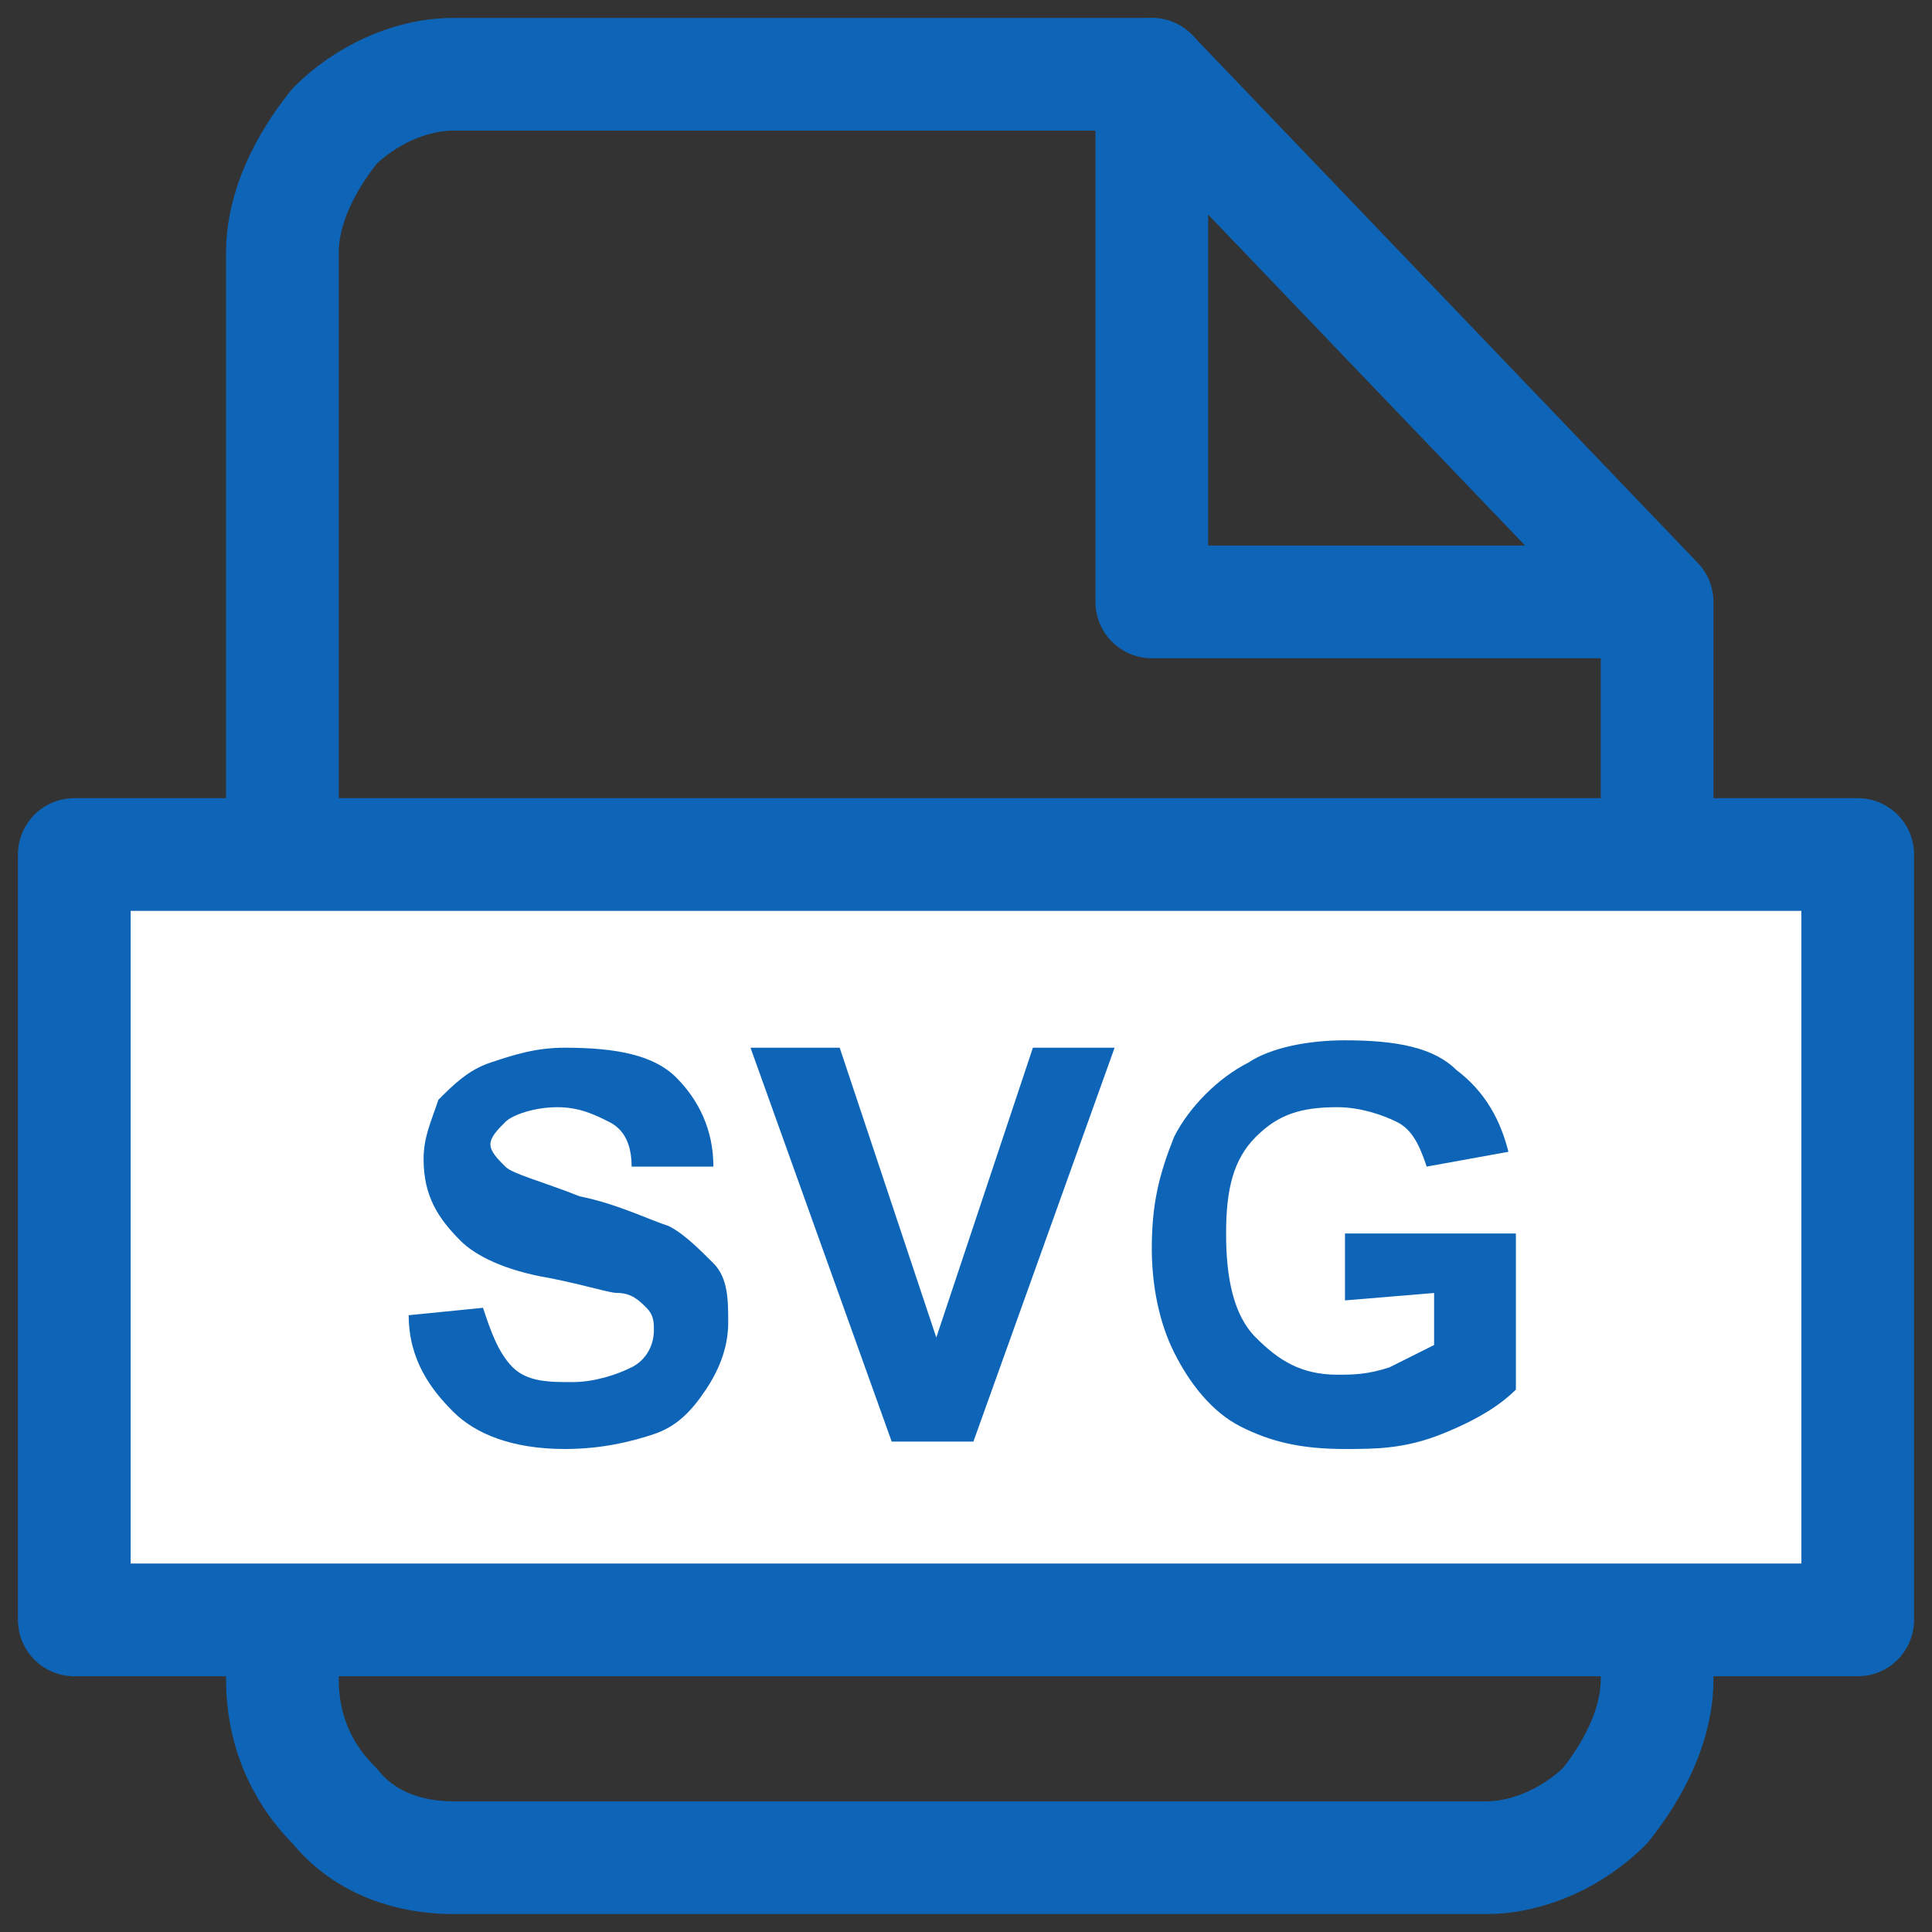 <svg width="40" height="40" viewBox="0 0 24 24" fill="none" xmlns="http://www.w3.org/2000/svg"><rect x="0" y="0" width="24" height="24" fill="#333333" stroke="none"/><path d="M14.308 0.923H5.631C5.077 0.923 4.523 1.2 4.154 1.569C3.785 2.031 3.508 2.585 3.508 3.138V20.862C3.508 21.415 3.692 21.969 4.154 22.431C4.523 22.892 5.077 23.077 5.631 23.077H18.462C19.015 23.077 19.569 22.8 19.939 22.431C20.308 21.969 20.585 21.415 20.585 20.862V7.477L14.308 0.923Z" stroke="#0E65B7" stroke-width="1.4" stroke-linecap="round" stroke-linejoin="round"/><path d="M14.308 0.923V7.477H20.308" stroke="#0E65B7" stroke-width="1.4" stroke-linecap="round" stroke-linejoin="round"/><path d="M23.077 10.615H0.923V20.123H23.077V10.615Z" fill="white" stroke="#0E65B7" stroke-width="1.4" stroke-linecap="round" stroke-linejoin="round"/><path d="M5.077 16.338L6 16.246C6.092 16.523 6.185 16.8 6.369 16.985C6.554 17.169 6.831 17.169 7.108 17.169C7.385 17.169 7.662 17.077 7.846 16.985C8.031 16.892 8.123 16.708 8.123 16.523C8.123 16.431 8.123 16.338 8.031 16.246C7.938 16.154 7.846 16.061 7.662 16.061C7.569 16.061 7.292 15.969 6.831 15.877C6.277 15.785 5.908 15.6 5.723 15.415C5.446 15.139 5.262 14.861 5.262 14.4C5.262 14.123 5.354 13.938 5.446 13.662C5.631 13.477 5.815 13.292 6.092 13.2C6.369 13.108 6.646 13.015 7.015 13.015C7.662 13.015 8.123 13.108 8.4 13.385C8.677 13.662 8.862 14.031 8.862 14.492H7.846C7.846 14.215 7.754 14.031 7.569 13.938C7.385 13.846 7.2 13.754 6.923 13.754C6.646 13.754 6.369 13.846 6.277 13.938C6.185 14.031 6.092 14.123 6.092 14.215C6.092 14.308 6.185 14.4 6.277 14.492C6.369 14.585 6.738 14.677 7.2 14.861C7.662 14.954 8.031 15.139 8.308 15.231C8.492 15.323 8.677 15.508 8.862 15.692C9.046 15.877 9.046 16.154 9.046 16.431C9.046 16.708 8.954 16.985 8.769 17.262C8.585 17.538 8.4 17.723 8.123 17.815C7.846 17.908 7.477 18 7.015 18C6.369 18 5.908 17.815 5.631 17.538C5.354 17.262 5.077 16.892 5.077 16.338Z" fill="#0E65B7"/><path d="M11.077 17.908L9.323 13.015H10.431L11.631 16.615L12.831 13.015H13.846L12.092 17.908H11.077Z" fill="#0E65B7"/><path d="M16.708 16.154V15.323H18.831V17.262C18.646 17.446 18.369 17.631 17.908 17.815C17.446 18 17.077 18 16.708 18C16.154 18 15.784 17.908 15.415 17.723C15.046 17.538 14.769 17.169 14.585 16.8C14.4 16.431 14.308 15.969 14.308 15.508C14.308 14.954 14.4 14.585 14.585 14.123C14.769 13.754 15.138 13.385 15.508 13.2C15.784 13.015 16.246 12.923 16.708 12.923C17.354 12.923 17.815 13.015 18.092 13.292C18.462 13.569 18.646 13.938 18.738 14.308L17.723 14.492C17.631 14.215 17.538 14.031 17.354 13.938C17.169 13.846 16.892 13.754 16.615 13.754C16.154 13.754 15.877 13.846 15.6 14.123C15.323 14.4 15.231 14.769 15.231 15.323C15.231 15.877 15.323 16.338 15.6 16.615C15.877 16.892 16.154 17.077 16.615 17.077C16.8 17.077 16.985 17.077 17.262 16.985C17.446 16.892 17.631 16.8 17.815 16.708V16.062L16.708 16.154Z" fill="#0E65B7"/></svg>